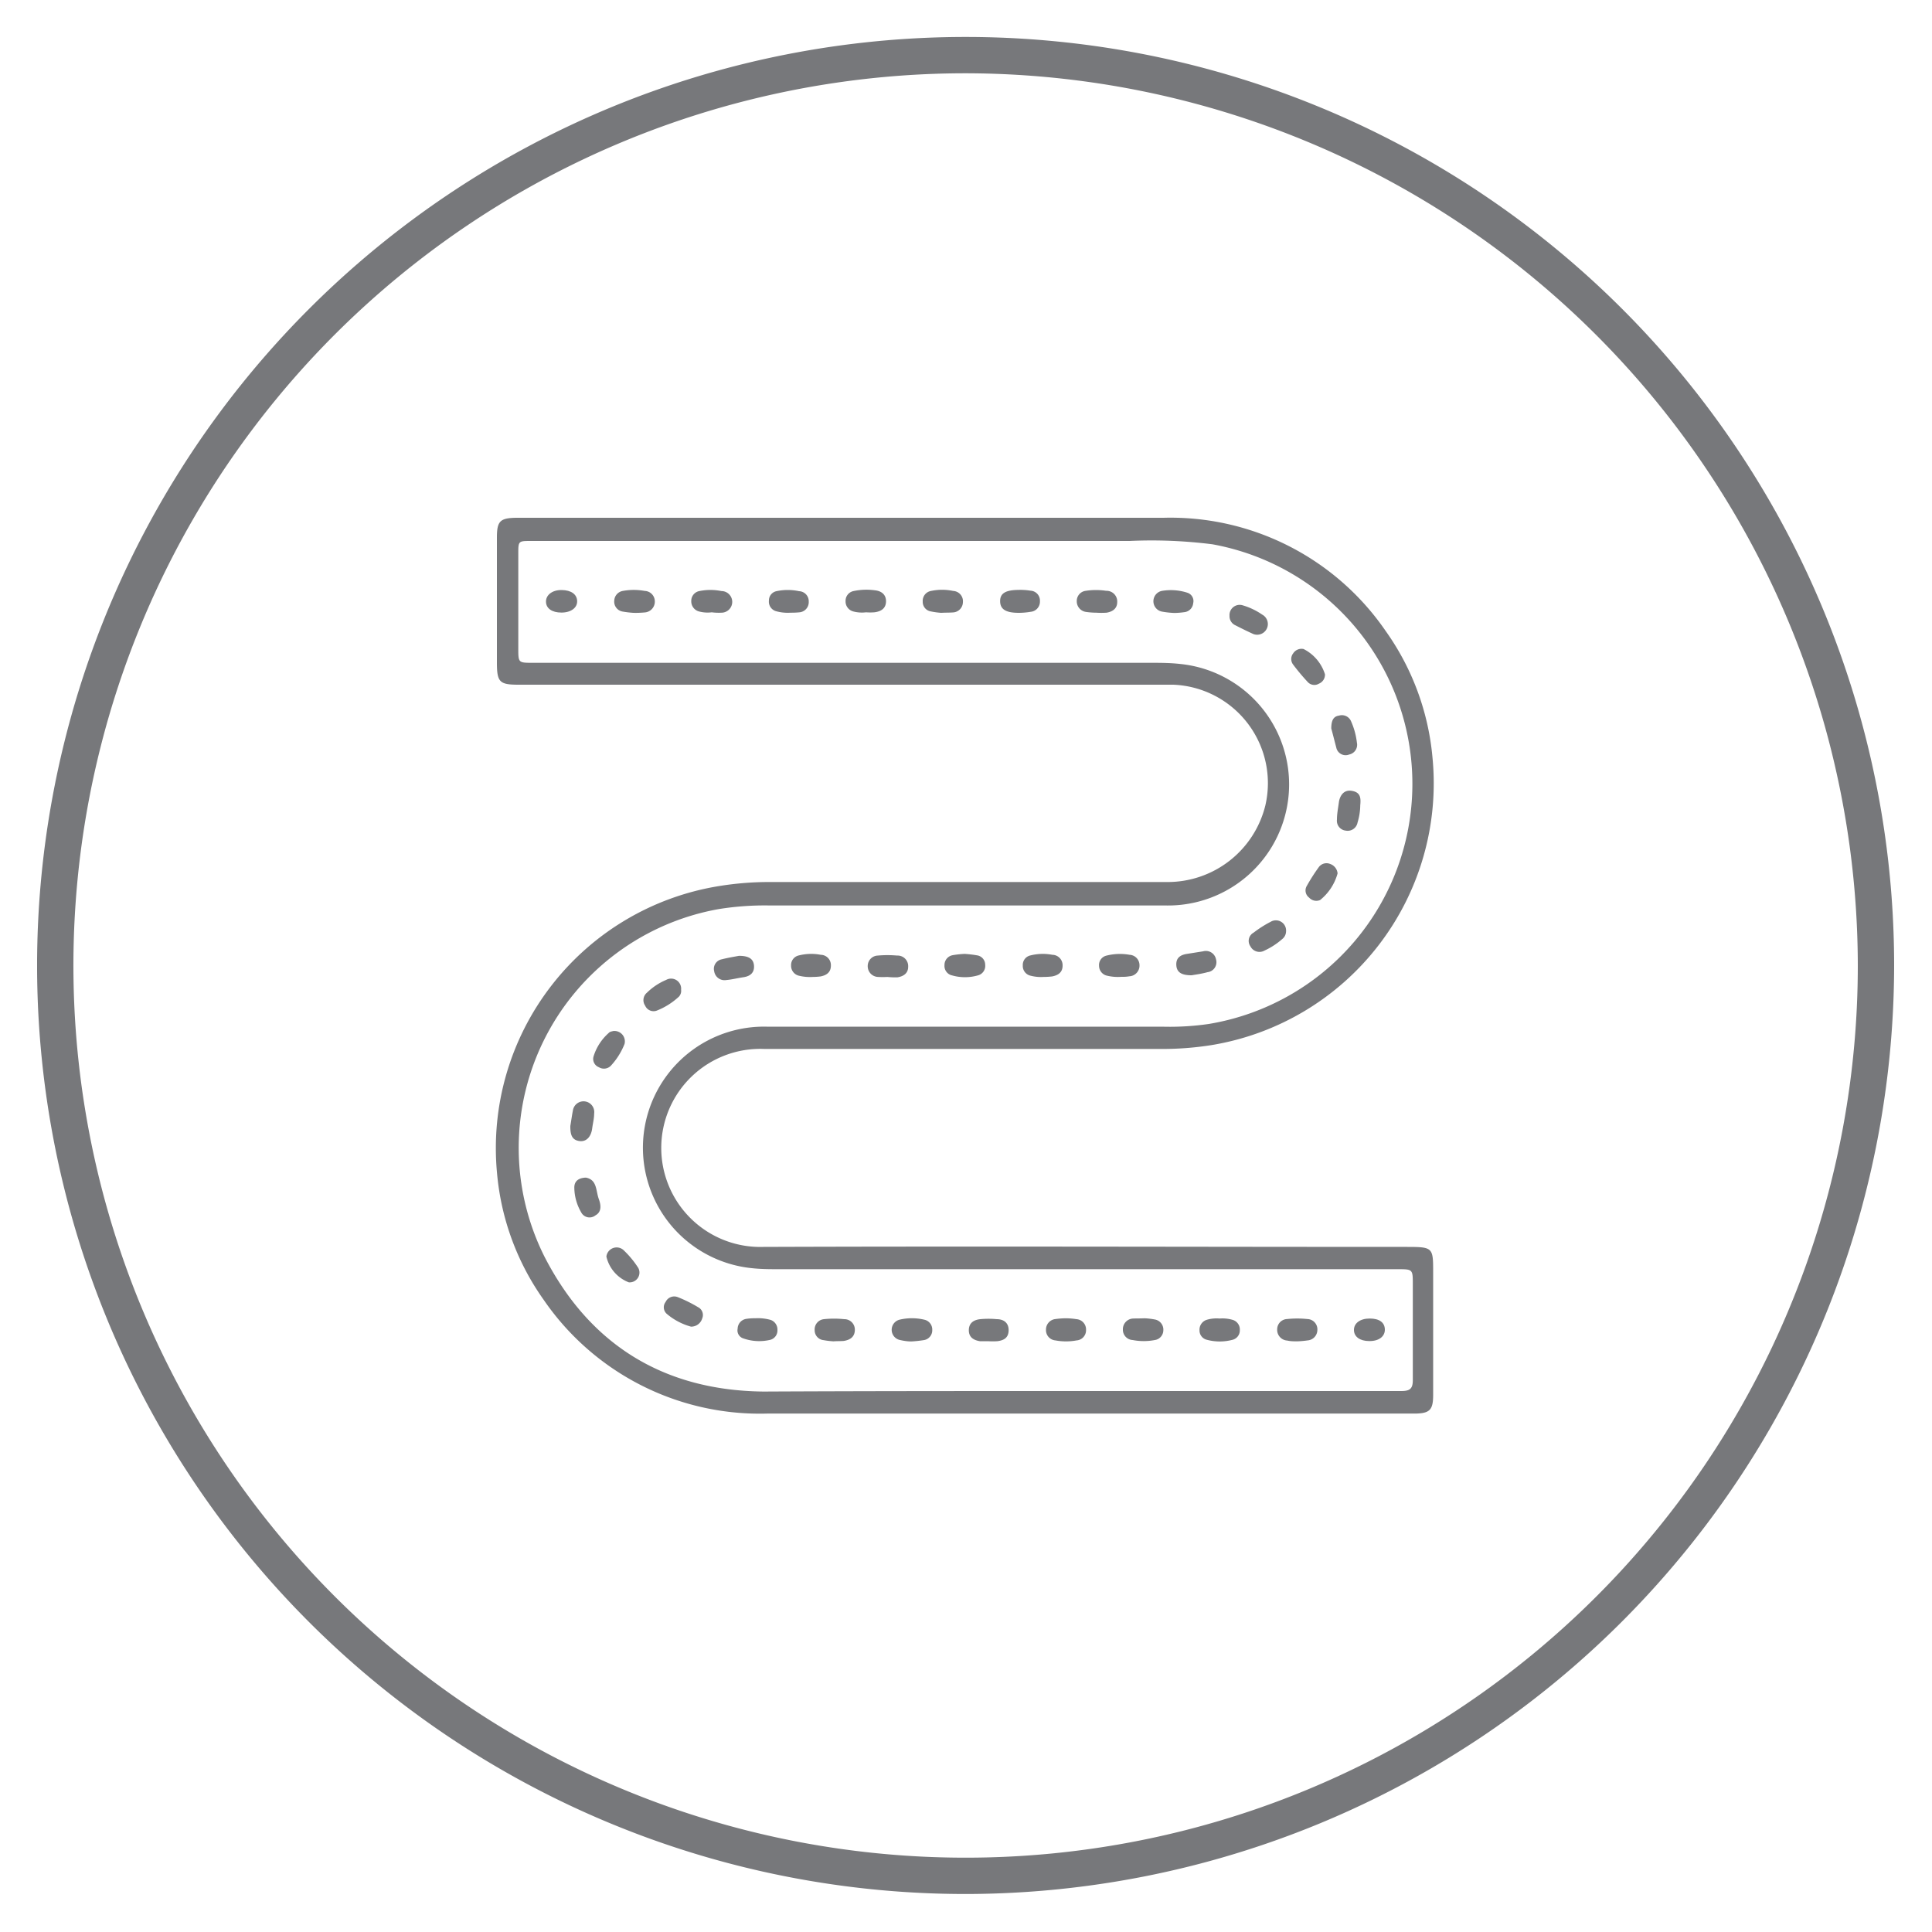 <svg xmlns="http://www.w3.org/2000/svg" id="Layer_1" data-name="Layer 1" viewBox="0 0 150 150"><defs><style>.cls-1{fill:#77787b;}</style></defs><path class="cls-1" d="M75,147.05A72.09,72.09,0,1,1,147.06,75,72.18,72.18,0,0,1,75,147.05ZM75,5.69A69.27,69.27,0,1,0,144.24,75,69.36,69.36,0,0,0,75,5.69Z"></path><path class="cls-1" d="M65.66,53.16H40.24c-1.45,0-1.65-.21-1.66-1.65,0-3.26,0-6.51,0-9.77,0-1.29.24-1.53,1.56-1.54h6.32c14.62,0,29.25,0,43.87,0A20.26,20.26,0,0,1,107.59,49a20,20,0,0,1,3.63,9.84A20.6,20.6,0,0,1,94.07,81.14a24.32,24.32,0,0,1-4,.3c-10.24,0-20.49,0-30.73,0a7.69,7.69,0,1,0-.07,15.37c16.68-.06,33.37,0,50,0,2,0,2,.07,2,2v9.48c0,1.19-.26,1.46-1.49,1.46h-5.24c-15,0-30,0-45,0a20.35,20.35,0,0,1-17.32-8.82,20,20,0,0,1-3.63-9.84A20.61,20.61,0,0,1,55.85,68.79a24.33,24.33,0,0,1,4-.31c10.25,0,20.49,0,30.74,0a7.81,7.81,0,0,0,7.65-5.94,7.65,7.65,0,0,0-7.15-9.38c-8.48,0-17,0-25.43,0ZM83.23,108q12.78,0,25.56,0c.69,0,.91-.19.9-.89,0-2.46,0-4.93,0-7.39,0-1.17,0-1.18-1.17-1.18h-48c-.72,0-1.43,0-2.15-.08a9.4,9.4,0,0,1,1.15-18.75H90.21a21.06,21.06,0,0,0,3.64-.21,18.9,18.9,0,0,0,.29-37.24A37.48,37.48,0,0,0,87.7,42q-23.24,0-46.46,0c-1,0-1,0-1,1v7.33c0,1.13,0,1.13,1.13,1.13h47.9c.79,0,1.57,0,2.36.09a9.4,9.4,0,0,1-1.16,18.75q-15.36,0-30.73,0a22.6,22.6,0,0,0-3.93.28,18.83,18.83,0,0,0-13.53,27c3.5,6.81,9.24,10.38,17,10.46C67.24,108,75.23,108,83.23,108Z"></path><path class="cls-1" d="M49.16,47.58a8,8,0,0,1-.83-.1.78.78,0,0,1-.64-.84.8.8,0,0,1,.66-.76,4.68,4.68,0,0,1,1.71,0,.81.81,0,0,1,.78.8.84.84,0,0,1-.79.87A7.19,7.19,0,0,1,49.16,47.58Z"></path><path class="cls-1" d="M67.24,47.54a2.61,2.61,0,0,1-1-.07.8.8,0,0,1-.59-.8.77.77,0,0,1,.62-.78,4.82,4.82,0,0,1,1.65-.06c.5.05.88.32.87.87s-.4.78-.91.84A4.56,4.56,0,0,1,67.24,47.54Z"></path><path class="cls-1" d="M85.12,47.57a5.93,5.93,0,0,1-.8-.06.83.83,0,0,1-.72-.85.79.79,0,0,1,.71-.79,5.17,5.17,0,0,1,1.57,0,.83.83,0,0,1,.86.88c0,.5-.37.75-.84.82A6.14,6.14,0,0,1,85.12,47.57Z"></path><path class="cls-1" d="M68.9,75.85a6.72,6.72,0,0,1-.73,0,.83.83,0,0,1-.8-.86.81.81,0,0,1,.78-.8,8.36,8.36,0,0,1,1.5,0,.82.82,0,0,1,.86.87c0,.51-.37.75-.84.82A5.88,5.88,0,0,1,68.9,75.85Z"></path><path class="cls-1" d="M88.87,102.35a6,6,0,0,1,.82.1.8.8,0,0,1,.63.85.77.77,0,0,1-.66.74,4.53,4.53,0,0,1-1.72,0,.8.8,0,0,1-.76-.81.83.83,0,0,1,.8-.86C88.23,102.36,88.5,102.37,88.87,102.35Z"></path><path class="cls-1" d="M70.75,104.15c-.3,0-.61-.05-.91-.12a.81.81,0,0,1,0-1.57,4.15,4.15,0,0,1,1.92,0,.78.78,0,0,1,.62.79.77.77,0,0,1-.68.8A9.3,9.3,0,0,1,70.75,104.15Z"></path><path class="cls-1" d="M87.07,75.84a3.63,3.63,0,0,1-1.17-.1.79.79,0,0,1-.57-.75.75.75,0,0,1,.59-.8,4.27,4.27,0,0,1,1.78-.06.81.81,0,0,1,.77.81.83.83,0,0,1-.79.86A3.11,3.11,0,0,1,87.07,75.84Z"></path><path class="cls-1" d="M55.26,47.54a2.56,2.56,0,0,1-1-.07.81.81,0,0,1-.59-.81.77.77,0,0,1,.63-.77,4.28,4.28,0,0,1,1.71,0,.84.84,0,0,1,0,1.68A4.31,4.31,0,0,1,55.26,47.54Z"></path><path class="cls-1" d="M73.07,47.58a6,6,0,0,1-.8-.11.75.75,0,0,1-.63-.77.78.78,0,0,1,.65-.82,4.11,4.11,0,0,1,1.71,0,.8.8,0,0,1,.76.88.81.81,0,0,1-.79.79C73.71,47.57,73.45,47.56,73.07,47.58Z"></path><path class="cls-1" d="M74.91,74.06a9.1,9.1,0,0,1,.93.11.74.74,0,0,1,.65.74.76.76,0,0,1-.57.82,3.66,3.66,0,0,1-2,0,.75.75,0,0,1-.59-.8.77.77,0,0,1,.64-.77A7.06,7.06,0,0,1,74.91,74.06Z"></path><path class="cls-1" d="M100.72,104.14c-.26,0-.52,0-.78-.06a.83.83,0,0,1-.78-.87.8.8,0,0,1,.77-.8,7.49,7.49,0,0,1,1.57,0,.8.8,0,0,1,.78.86.82.82,0,0,1-.77.8A6.83,6.83,0,0,1,100.72,104.14Z"></path><path class="cls-1" d="M82.74,102.35a5.83,5.83,0,0,1,.84.07.8.8,0,0,1,.74.83.79.79,0,0,1-.74.82,4.47,4.47,0,0,1-1.63,0,.8.8,0,0,1-.74-.83.82.82,0,0,1,.74-.83A6.66,6.66,0,0,1,82.74,102.35Z"></path><path class="cls-1" d="M64.71,104.14a6.17,6.17,0,0,1-.76-.09.77.77,0,0,1-.7-.78.8.8,0,0,1,.72-.85,7.49,7.49,0,0,1,1.57,0,.81.81,0,0,1,.83.82c0,.55-.36.79-.86.87C65.28,104.13,65,104.12,64.71,104.14Z"></path><path class="cls-1" d="M91.19,47.59a6.6,6.6,0,0,1-1-.11.82.82,0,0,1,0-1.6,4.16,4.16,0,0,1,2,.14.68.68,0,0,1,.45.81.77.77,0,0,1-.63.69A6.21,6.21,0,0,1,91.19,47.59Z"></path><path class="cls-1" d="M61.37,47.57a3.37,3.37,0,0,1-1.13-.12.77.77,0,0,1-.54-.83.73.73,0,0,1,.58-.72,4.18,4.18,0,0,1,1.76,0,.78.78,0,0,1,.75.81.79.79,0,0,1-.72.83A6.46,6.46,0,0,1,61.37,47.57Z"></path><path class="cls-1" d="M79.1,47.58c-1,0-1.44-.27-1.45-.89s.41-.88,1.43-.89a4.74,4.74,0,0,1,.92.06.77.77,0,0,1,.74.81.79.79,0,0,1-.72.83A5.62,5.62,0,0,1,79.1,47.58Z"></path><path class="cls-1" d="M63.1,75.85a3.65,3.65,0,0,1-1.09-.1.79.79,0,0,1-.59-.79.76.76,0,0,1,.6-.78,3.9,3.9,0,0,1,1.7-.05.8.8,0,0,1,.79.84c0,.52-.34.75-.8.84A5.12,5.12,0,0,1,63.1,75.85Z"></path><path class="cls-1" d="M81,75.85a3.18,3.18,0,0,1-1-.1.77.77,0,0,1-.59-.79.75.75,0,0,1,.59-.78,3.91,3.91,0,0,1,1.7-.05.81.81,0,0,1,.8.84c0,.53-.35.75-.81.84A6.14,6.14,0,0,1,81,75.85Z"></path><path class="cls-1" d="M53.65,103a4.89,4.89,0,0,1-1.89-1,.68.68,0,0,1-.08-.92.74.74,0,0,1,.92-.38,10.8,10.8,0,0,1,1.6.79.68.68,0,0,1,.32.87A.89.89,0,0,1,53.65,103Z"></path><path class="cls-1" d="M76.72,104.13c-.22,0-.43,0-.64,0-.5-.08-.87-.31-.86-.87s.4-.79.89-.84a6.84,6.84,0,0,1,1.28,0c.52,0,.93.27.92.87s-.4.78-.88.84a5.61,5.61,0,0,1-.71,0Z"></path><path class="cls-1" d="M94.69,102.37a2.81,2.81,0,0,1,1,.1.78.78,0,0,1,.57.81.75.75,0,0,1-.56.74,3.87,3.87,0,0,1-2,0,.74.74,0,0,1-.57-.74.8.8,0,0,1,.56-.81A2.67,2.67,0,0,1,94.69,102.37Z"></path><path class="cls-1" d="M57.37,74.21c.74,0,1.13.22,1.17.76s-.28.82-.81.9-.89.18-1.34.22a.81.81,0,0,1-.94-.68.75.75,0,0,1,.59-.93C56.55,74.35,57.07,74.27,57.37,74.21Z"></path><path class="cls-1" d="M47.6,80.05a.81.81,0,0,1,.89,1,5.42,5.42,0,0,1-1.06,1.69.75.75,0,0,1-.93.12.69.69,0,0,1-.42-.83,4,4,0,0,1,1.18-1.83C47.35,80.09,47.52,80.08,47.6,80.05Z"></path><path class="cls-1" d="M44.28,87.42c.07-.4.12-.8.2-1.2a.83.83,0,1,1,1.65.24c0,.38-.1.75-.15,1.13-.08.67-.46,1.08-1,1S44.27,88.16,44.28,87.42Z"></path><path class="cls-1" d="M58.64,102.35a3.62,3.62,0,0,1,1.2.13.79.79,0,0,1,.52.78.75.75,0,0,1-.54.76,3.73,3.73,0,0,1-2.12-.11.65.65,0,0,1-.43-.75.79.79,0,0,1,.65-.76A4.12,4.12,0,0,1,58.64,102.35Z"></path><path class="cls-1" d="M103.36,56.56c0-.63.17-.94.6-1a.77.77,0,0,1,.94.45,5.62,5.62,0,0,1,.45,1.65.77.77,0,0,1-.6.92.74.74,0,0,1-1-.53C103.6,57.48,103.46,56.92,103.36,56.56Z"></path><path class="cls-1" d="M102.87,52.35a.75.75,0,0,1-.47.73.69.69,0,0,1-.86-.12,16.41,16.41,0,0,1-1.14-1.36.71.71,0,0,1,0-.87.77.77,0,0,1,.81-.34A3.3,3.3,0,0,1,102.87,52.35Z"></path><path class="cls-1" d="M95.46,47.81a.79.79,0,0,1,1-.82,5.31,5.31,0,0,1,1.54.73.83.83,0,0,1-.79,1.46c-.44-.2-.86-.41-1.29-.63A.77.77,0,0,1,95.46,47.81Z"></path><path class="cls-1" d="M103.85,67.81a4,4,0,0,1-1.36,2.07.75.75,0,0,1-.85-.19.69.69,0,0,1-.18-.91,14.6,14.6,0,0,1,.92-1.44.74.74,0,0,1,.9-.26A.86.86,0,0,1,103.85,67.81Z"></path><path class="cls-1" d="M105.61,62.51a4.73,4.73,0,0,1-.21,1.35.78.78,0,0,1-.91.63.77.77,0,0,1-.69-.86c0-.45.09-.89.15-1.34s.34-1,1-.89S105.67,61.91,105.61,62.51Z"></path><path class="cls-1" d="M45.49,91.43c.88.17.76,1,1,1.66.17.46.24,1-.26,1.27a.73.73,0,0,1-1.11-.24,3.89,3.89,0,0,1-.53-1.9C44.58,91.71,44.91,91.45,45.49,91.43Z"></path><path class="cls-1" d="M48.82,99.56a2.82,2.82,0,0,1-1.74-2,.8.8,0,0,1,1.3-.53,7.3,7.3,0,0,1,1.18,1.42A.76.76,0,0,1,48.82,99.56Z"></path><path class="cls-1" d="M99.85,72.29a.78.78,0,0,1-.3.62,5.66,5.66,0,0,1-1.37.89.79.79,0,0,1-1.1-.33.73.73,0,0,1,.25-1.06,8.67,8.67,0,0,1,1.32-.84A.79.79,0,0,1,99.85,72.29Z"></path><path class="cls-1" d="M92.52,75.72c-.73,0-1.15-.19-1.19-.77s.31-.81.82-.89l1.26-.2a.8.8,0,0,1,1,.62.78.78,0,0,1-.66,1C93.28,75.61,92.8,75.67,92.52,75.72Z"></path><path class="cls-1" d="M52.88,76.84a.66.66,0,0,1-.17.54A5.45,5.45,0,0,1,51,78.46a.71.71,0,0,1-.91-.38.75.75,0,0,1,.13-1,4.78,4.78,0,0,1,1.5-1A.78.78,0,0,1,52.88,76.84Z"></path><path class="cls-1" d="M43.59,47.56c-.73,0-1.19-.32-1.2-.84s.48-.92,1.22-.91,1.18.33,1.2.85S44.34,47.56,43.59,47.56Z"></path><path class="cls-1" d="M106.31,104.12c-.72,0-1.18-.33-1.19-.85s.46-.9,1.22-.9,1.17.31,1.18.85S107.06,104.13,106.31,104.12Z"></path></svg>